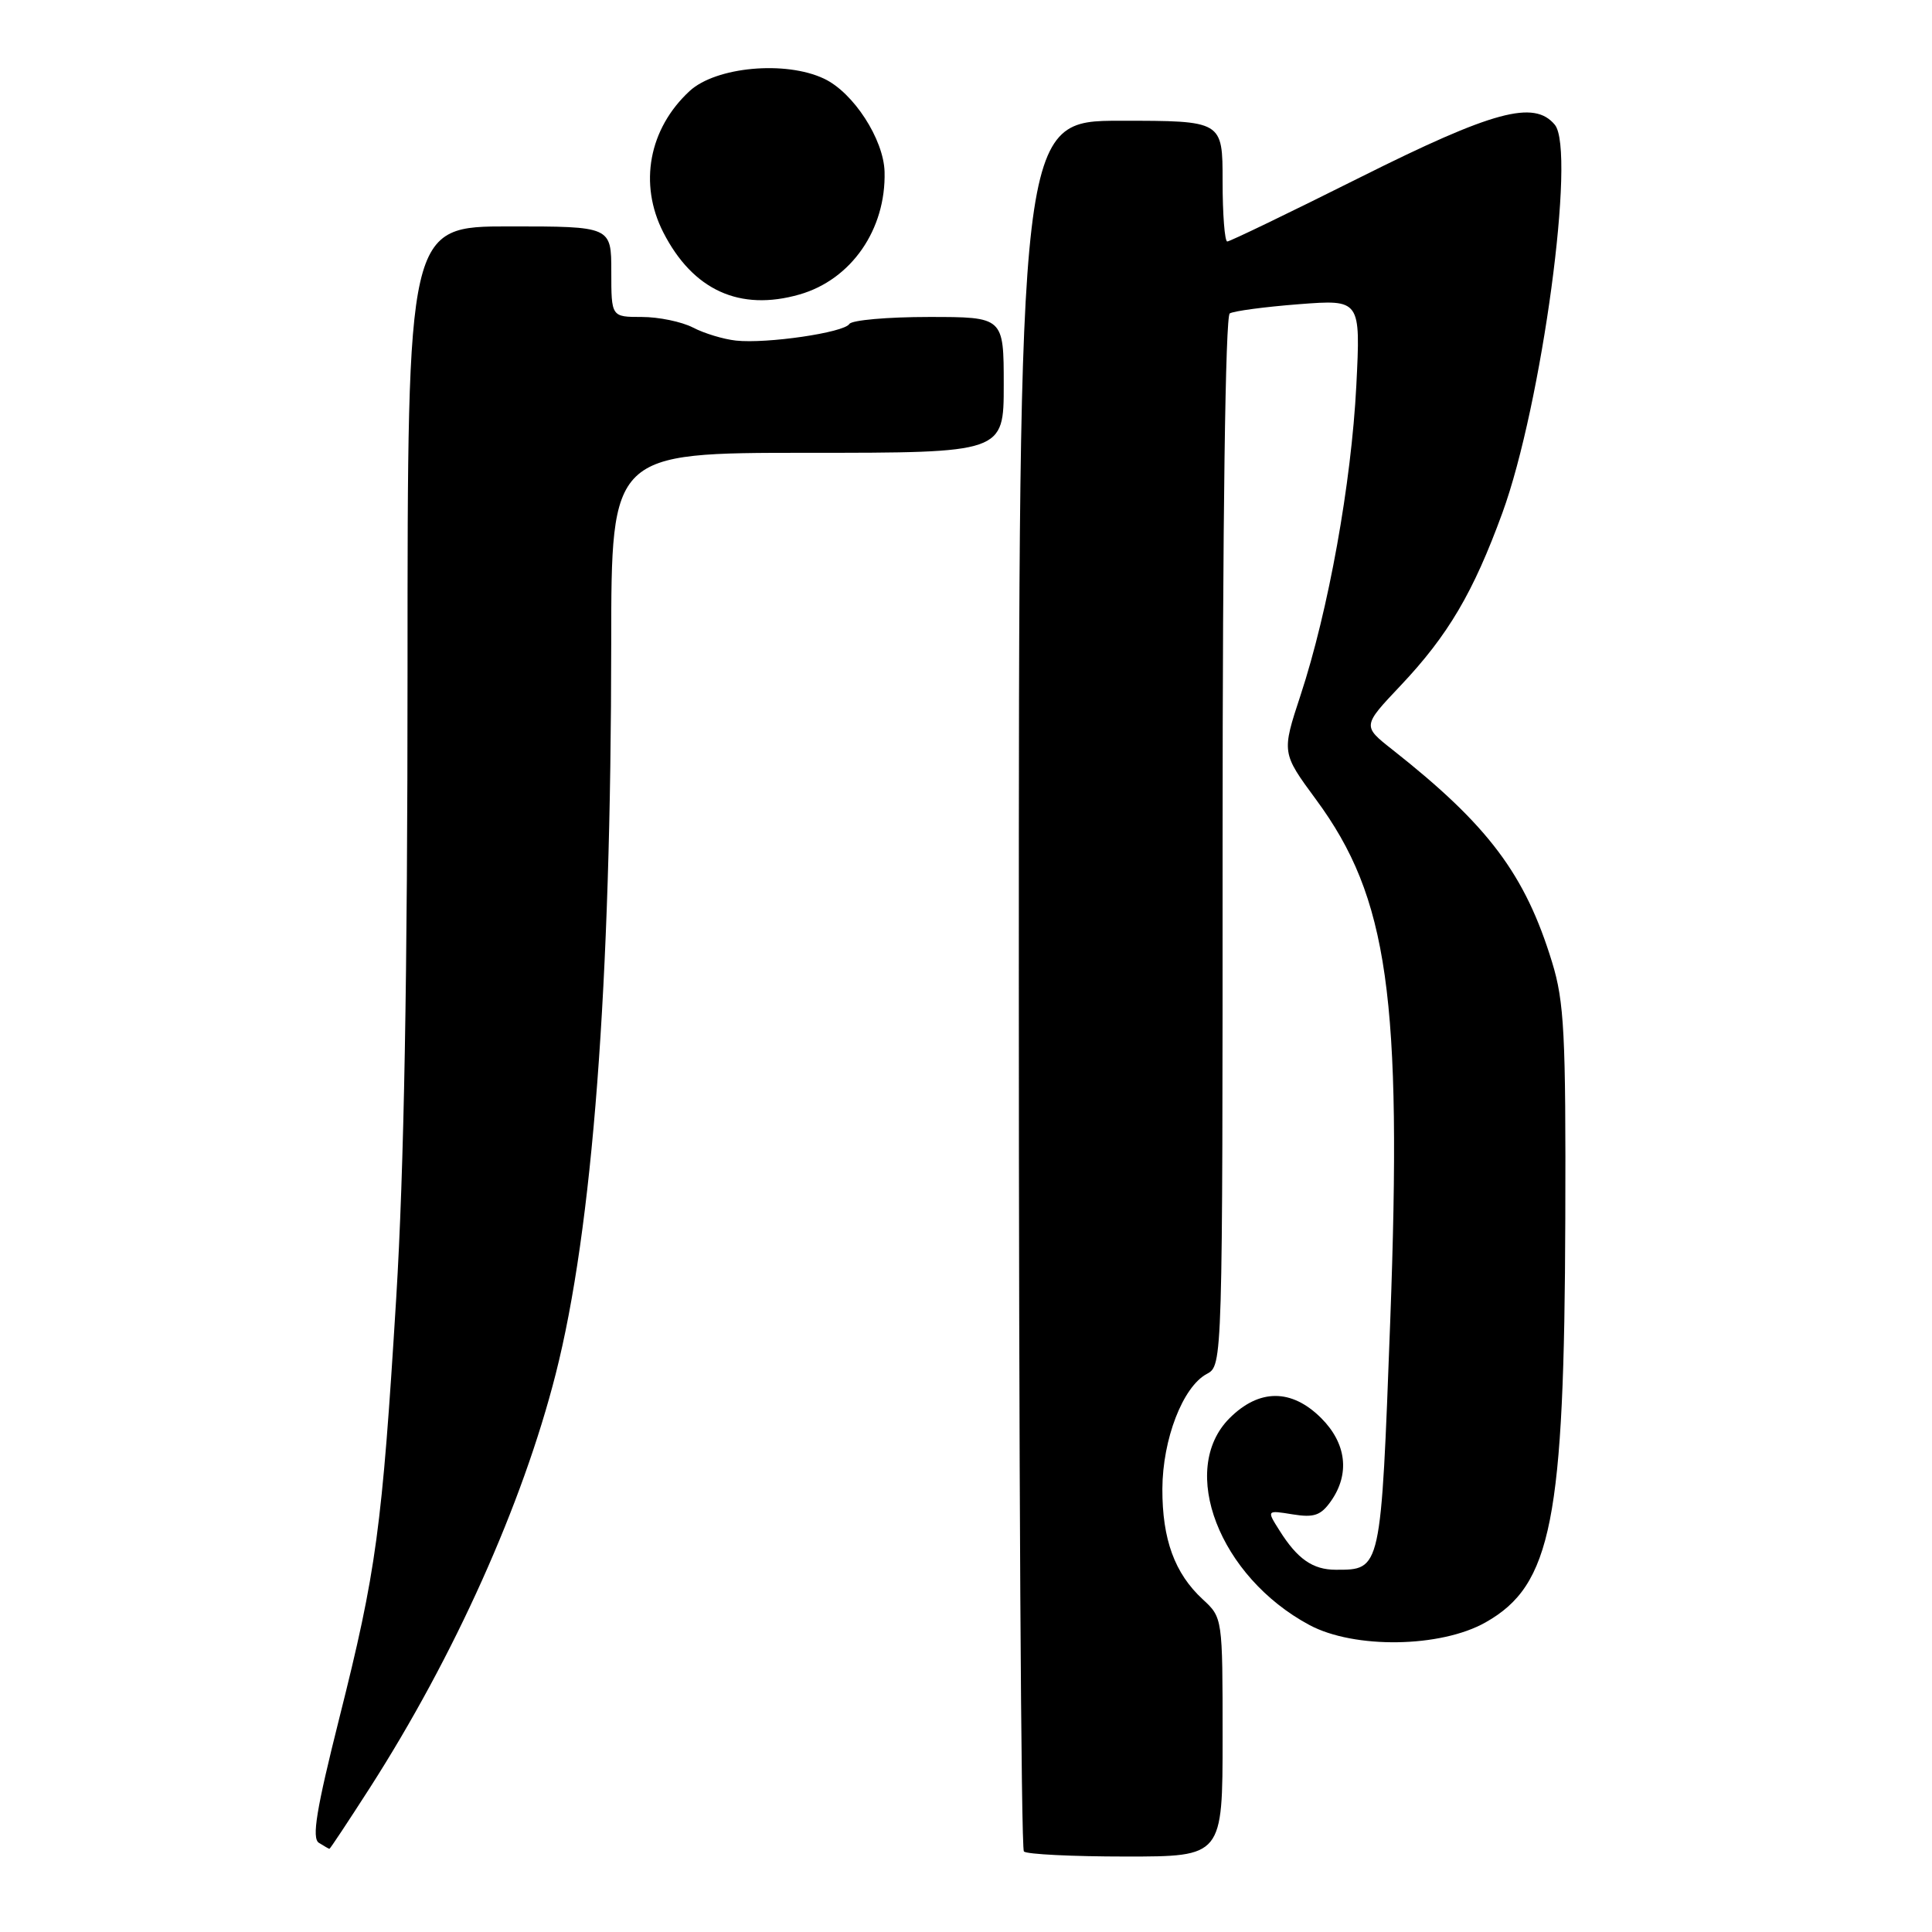 <?xml version="1.0" encoding="UTF-8" standalone="no"?>
<!DOCTYPE svg PUBLIC "-//W3C//DTD SVG 1.1//EN" "http://www.w3.org/Graphics/SVG/1.1/DTD/svg11.dtd" >
<svg xmlns="http://www.w3.org/2000/svg" xmlns:xlink="http://www.w3.org/1999/xlink" version="1.1" viewBox="0 0 256 256">
 <g >
 <path fill="currentColor"
d=" M 162.00 230.17 C 162.00 214.37 162.00 214.35 159.37 211.92 C 155.65 208.49 154.00 203.97 154.02 197.28 C 154.05 190.69 156.73 183.75 159.91 182.05 C 162.00 180.93 162.00 180.85 162.00 111.52 C 162.00 68.83 162.37 41.89 162.95 41.53 C 163.47 41.21 167.59 40.66 172.10 40.31 C 180.29 39.68 180.29 39.68 179.72 51.09 C 179.06 64.03 176.03 80.88 172.33 92.12 C 169.82 99.75 169.82 99.75 174.40 105.97 C 183.95 118.94 185.81 132.10 184.21 175.12 C 182.97 208.23 183.03 208.00 177.00 208.00 C 173.96 208.00 171.91 206.58 169.54 202.80 C 167.83 200.10 167.83 200.10 171.28 200.66 C 174.12 201.12 175.02 200.81 176.37 198.89 C 178.89 195.29 178.41 191.26 175.08 187.92 C 171.15 183.99 166.85 183.99 162.92 187.92 C 156.10 194.75 161.57 208.92 173.50 215.32 C 179.44 218.51 190.90 218.34 196.85 214.97 C 205.60 210.03 207.29 201.51 207.41 161.50 C 207.49 137.00 207.27 132.75 205.66 127.50 C 202.09 115.85 197.22 109.36 184.51 99.34 C 180.52 96.20 180.52 96.20 185.58 90.85 C 191.89 84.17 195.22 78.51 199.07 67.97 C 204.30 53.65 208.85 19.94 206.02 16.53 C 203.28 13.22 197.86 14.68 180.23 23.50 C 170.88 28.18 162.96 32.00 162.62 32.00 C 162.28 32.00 162.00 28.40 162.00 24.00 C 162.00 16.00 162.00 16.00 148.50 16.00 C 135.00 16.00 135.00 16.00 135.00 130.33 C 135.00 193.22 135.30 244.97 135.67 245.33 C 136.03 245.70 142.11 246.00 149.17 246.00 C 162.00 246.00 162.00 246.00 162.00 230.17 Z  M 49.00 236.91 C 60.21 219.43 69.24 199.32 73.63 182.07 C 78.53 162.81 80.97 130.63 80.99 85.25 C 81.00 60.00 81.00 60.00 107.00 60.00 C 133.00 60.00 133.00 60.00 133.00 51.00 C 133.00 42.00 133.00 42.00 123.06 42.00 C 117.59 42.00 112.86 42.42 112.54 42.93 C 111.84 44.07 101.60 45.57 97.52 45.13 C 95.87 44.95 93.31 44.18 91.82 43.40 C 90.32 42.63 87.28 42.00 85.05 42.00 C 81.00 42.00 81.00 42.00 81.00 36.00 C 81.00 30.00 81.00 30.00 67.50 30.00 C 54.00 30.00 54.00 30.00 54.00 88.76 C 54.00 129.55 53.54 155.02 52.50 172.01 C 50.62 202.60 49.87 208.15 44.96 227.66 C 41.92 239.76 41.29 243.57 42.25 244.18 C 42.94 244.61 43.57 244.98 43.65 244.98 C 43.74 244.99 46.14 241.36 49.00 236.91 Z  M 105.94 39.02 C 112.81 37.05 117.41 30.40 117.21 22.76 C 117.09 18.45 113.08 12.26 109.20 10.43 C 104.09 8.00 94.87 8.85 91.38 12.06 C 85.98 17.05 84.61 24.37 87.89 30.79 C 91.81 38.46 98.02 41.29 105.94 39.02 Z "/>
</g>
</svg>